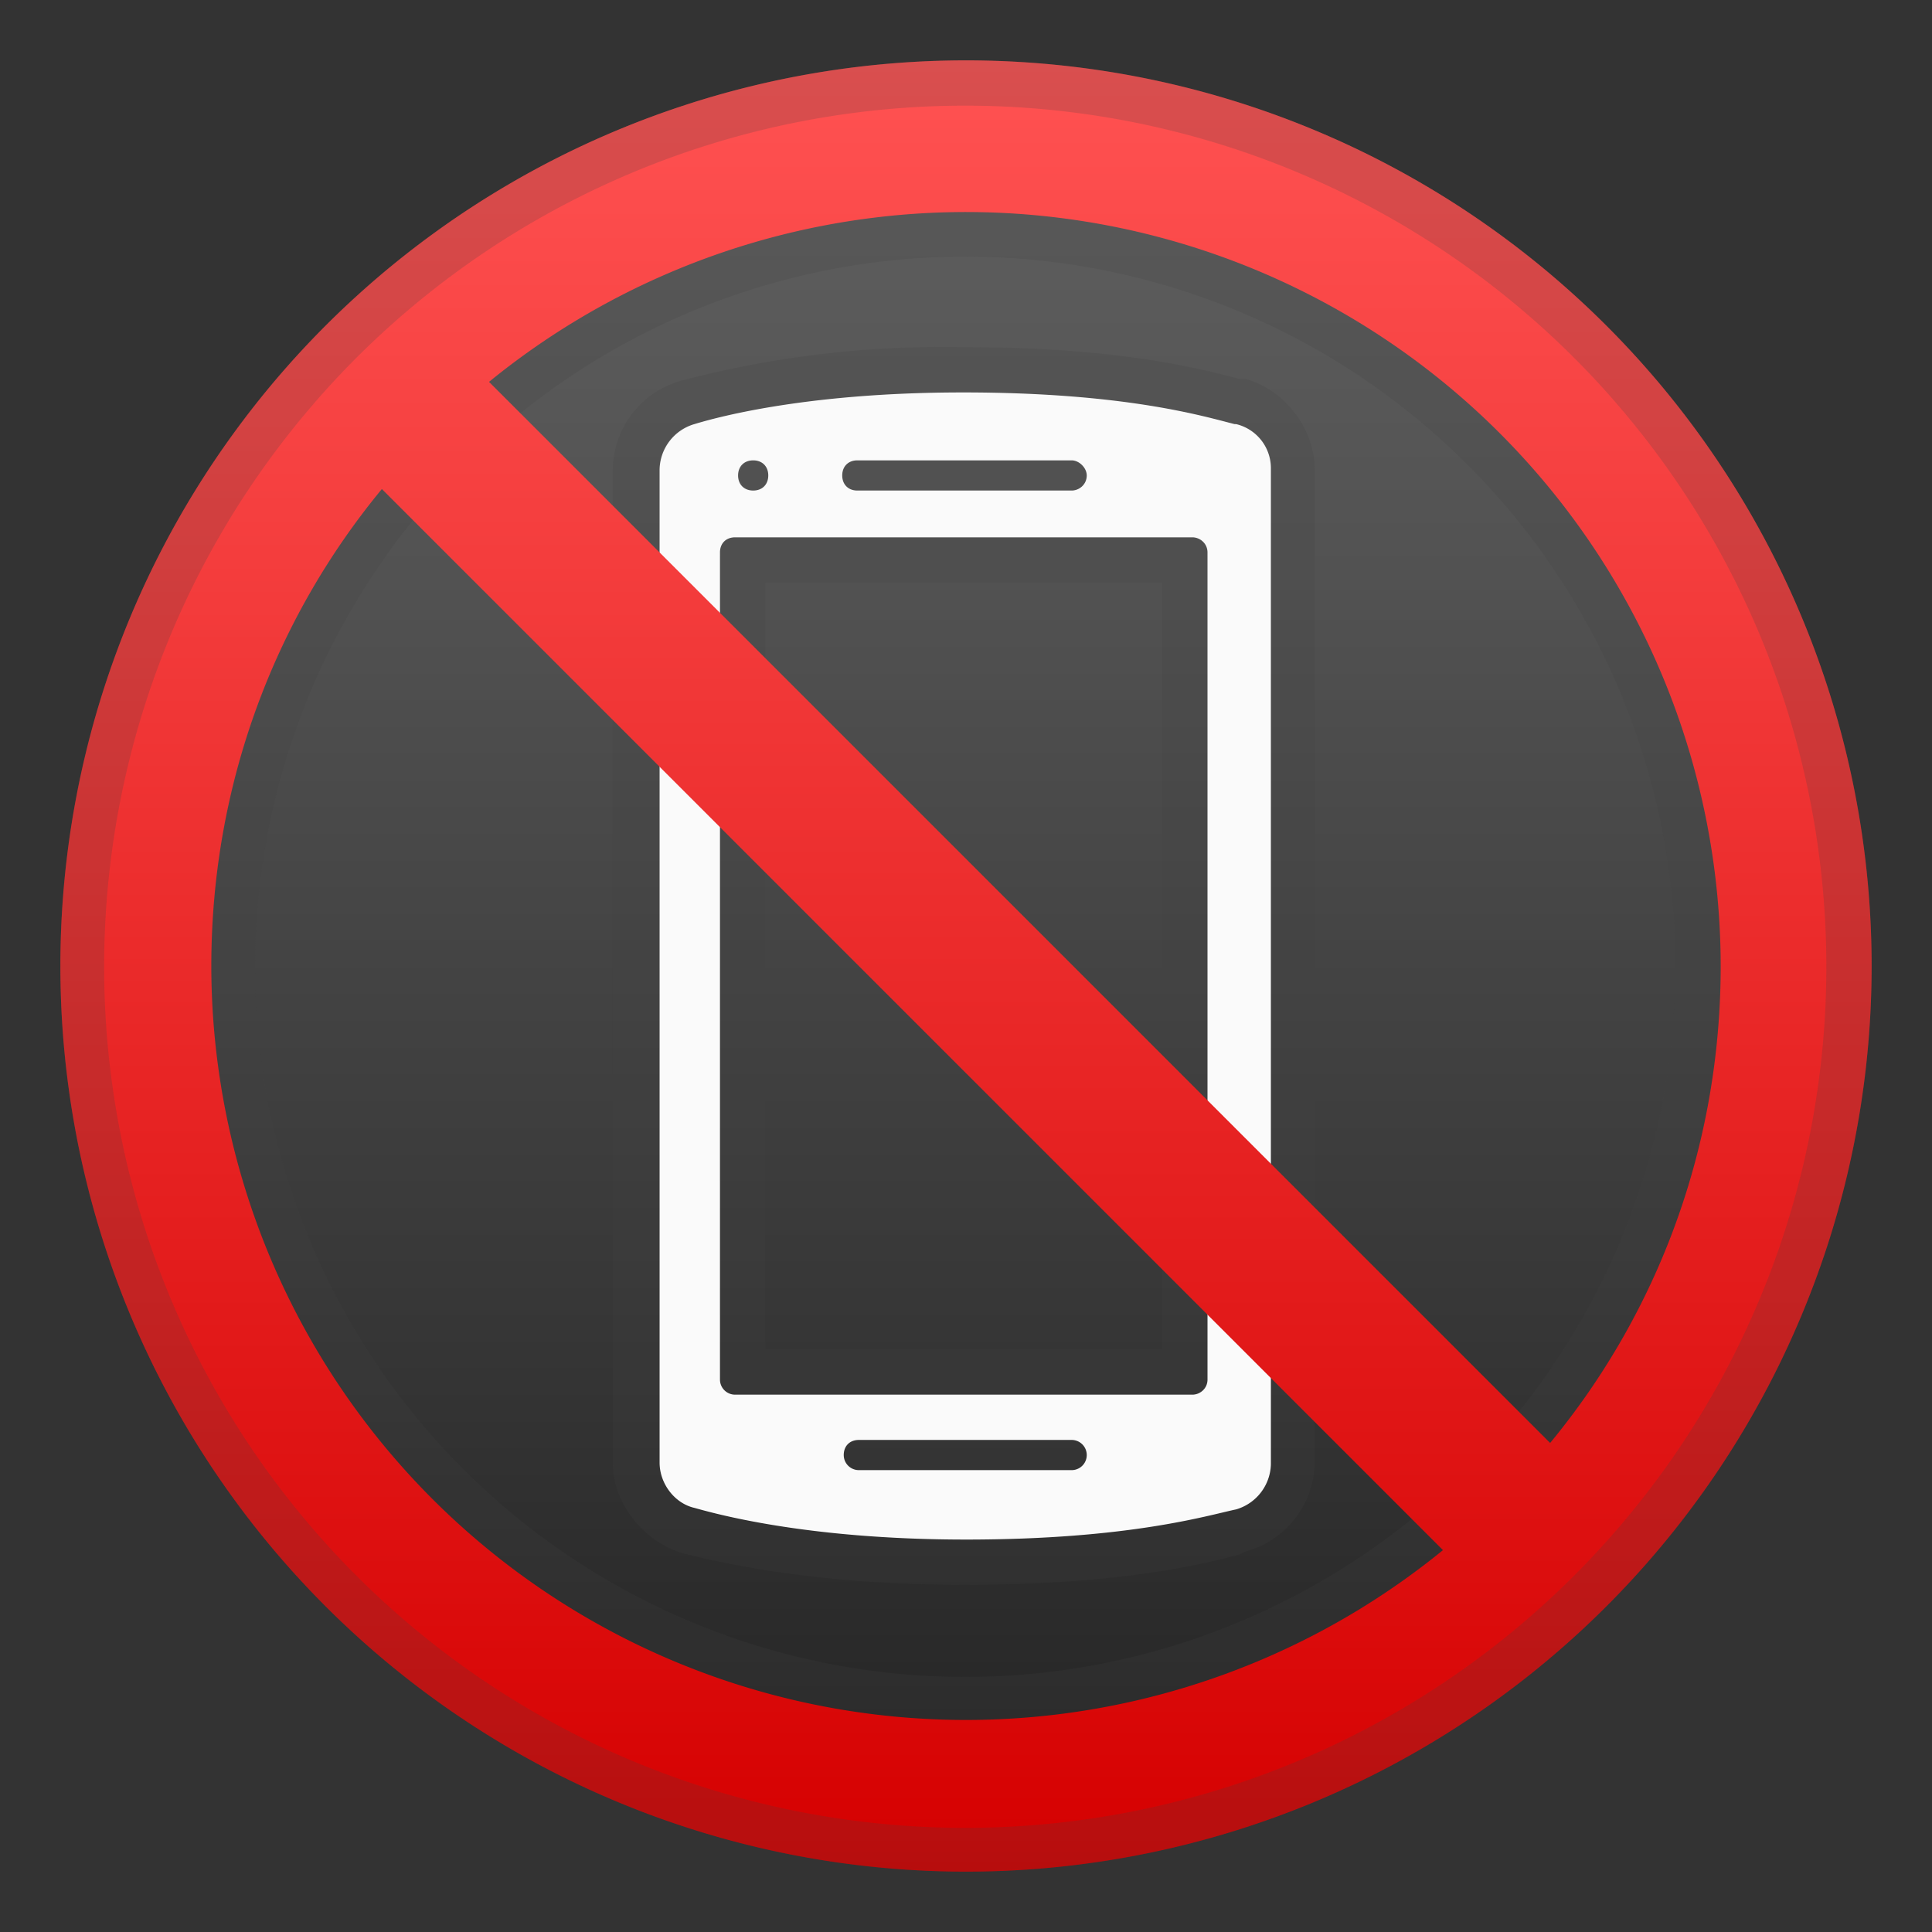 <svg viewBox="0 0 128 128" xmlns="http://www.w3.org/2000/svg"><rect x="0" y="0" width="128" height="128" fill="#333333" stroke="none"/><linearGradient id="a" x1="64" x2="64" y1="4.8" y2="122.8" gradientUnits="userSpaceOnUse"><stop stop-color="#616161" offset="0"/><stop stop-color="#515151" offset=".3"/><stop stop-color="#292929" offset=".9"/><stop stop-color="#212121" offset="1"/></linearGradient><circle cx="64" cy="64" r="59" fill="url(#a)"/><path d="M63.9 26c10.7 0 16 1.6 17.9 2.1 1.3.3 2.3 1.6 2.3 3v65.8c0 1.4-1 2.7-2.3 3-2 .5-7.2 2.1-18 2.1S47 100.2 46 100a3.2 3.2 0 0 1-2.3-3V31a3 3 0 0 1 2.3-2.9c1.1-.3 7.2-2.1 18-2.1m-14 6.5c.6 0 1-.4 1-1s-.4-1-1-1-1 .4-1 1 .5 1 1 1m6.9 0H71c.5 0 1-.4 1-1 0-.5-.5-1-1-1H56.8a1 1 0 0 0 0 2m-8.1 60H79c.5 0 1-.5 1-1v-55c0-.5-.5-1-1-1H48.7a1 1 0 0 0-1 1v55c0 .5.4 1 1 1m8 4.9H71c.5 0 1-.5 1-1 0-.6-.5-1-1-1H56.8c-.6 0-1 .4-1 1s.4 1 1 1m7-74.4a68 68 0 0 0-18.6 2.2 6.2 6.2 0 0 0-4.6 5.9v65.8c0 2.7 2 5.2 4.6 6 2.8.7 9 2.1 18.7 2.1 10.4 0 15.9-1.4 18.2-2l.4-.2a6.2 6.2 0 0 0 4.6-5.9V31.1c0-2.7-2-5.3-4.6-6h-.4C79.8 24.5 74.3 23 64 23zm-13 15.6H77v50.8H50.7V38.6z" fill="#424242" opacity=".2"/><path d="M81.8 28.1c-2-.5-7.2-2.1-18-2.1S47 27.8 46 28.1a3.2 3.2 0 0 0-2.3 3v65.8c0 1.4 1 2.7 2.3 3 1.1.3 7.2 2.1 18 2.1s16-1.6 17.9-2a3.2 3.2 0 0 0 2.3-3V31a3 3 0 0 0-2.3-2.9zm-25 2.4H71c.5 0 1 .5 1 1 0 .6-.5 1-1 1H56.8c-.6 0-1-.4-1-1s.4-1 1-1zm-6.9 0c.6 0 1 .4 1 1s-.4 1-1 1-1-.4-1-1 .4-1 1-1zm21 66.9h-14a1 1 0 0 1-1-1c0-.6.4-1 1-1H71a1 1 0 0 1 0 2zm8.2-5H48.7a1 1 0 0 1-1-1V36.6c0-.6.4-1 1-1H79c.5 0 1 .4 1 1v54.8c0 .6-.5 1-1 1z" fill="#FAFAFA"/><path d="M64 17a47 47 0 1 1-.1 94.1A47 47 0 0 1 64 17m0-3a50 50 0 1 0 0 100 50 50 0 0 0 0-100z" fill="#424242" opacity=".2"/><linearGradient id="b" x1="64" x2="64" y1="4" y2="124.1" gradientUnits="userSpaceOnUse"><stop stop-color="#FF5252" offset="0"/><stop stop-color="#F33B3B" offset=".3"/><stop stop-color="#D50000" offset="1"/></linearGradient><path d="M64 4a60 60 0 1 0 0 120A60 60 0 0 0 64 4zm50 60c0 12-4.2 23-11.3 31.6L32.4 25.3A50 50 0 0 1 114 64zM14 64c0-12 4.2-23 11.3-31.6l70.3 70.3A50 50 0 0 1 14 64z" fill="url(#b)"/><path d="M64 7a57 57 0 1 1-.1 114.1A57 57 0 0 1 64 7m0-3a60 60 0 1 0 0 120A60 60 0 0 0 64 4z" fill="#424242" opacity=".2"/></svg>